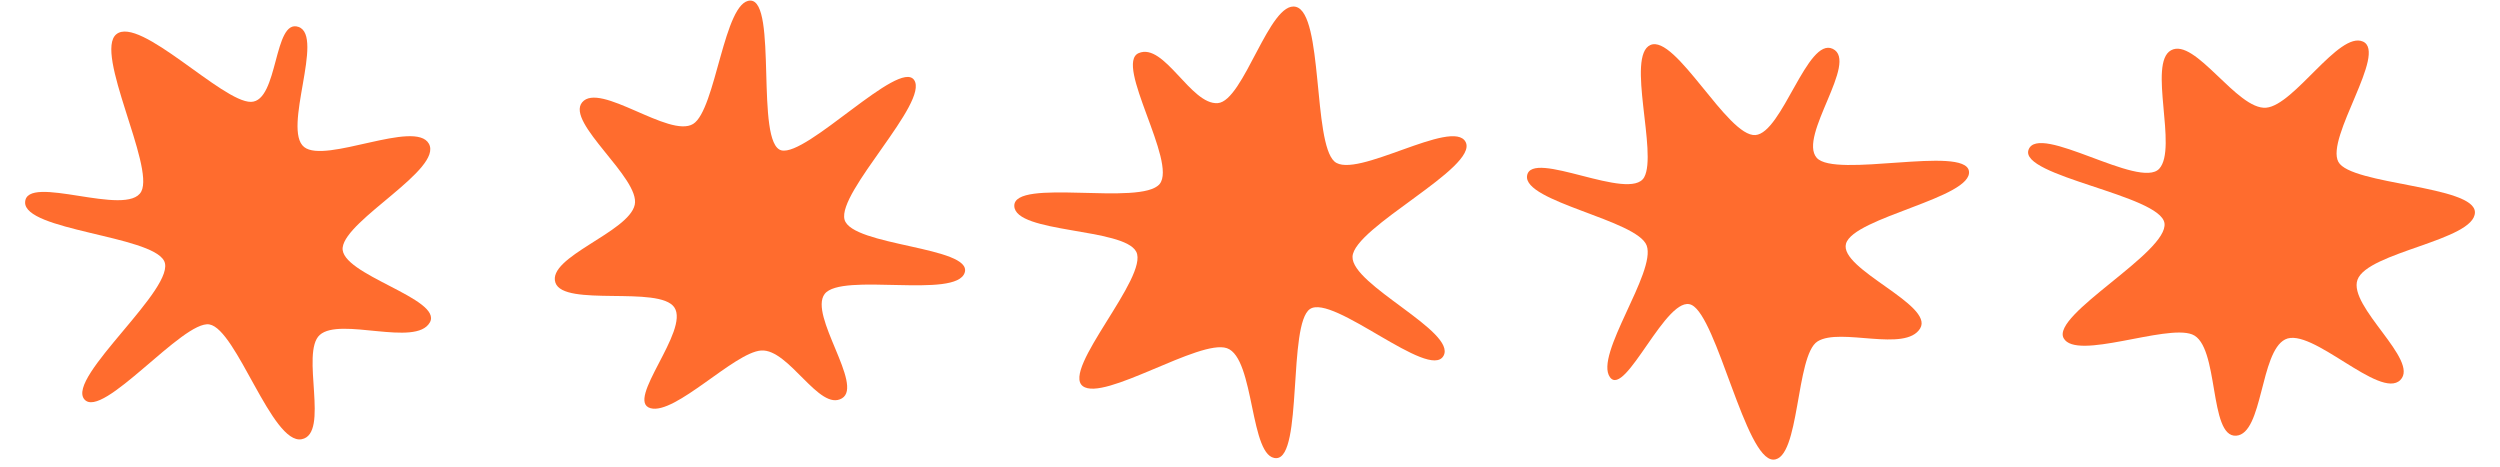 <?xml version="1.0" encoding="UTF-8"?>
<svg width="300" height="56" version="1.1" viewBox="0 0 300 56" xmlns="http://www.w3.org/2000/svg">
 <g fill="#ff6c2e" fill-rule="evenodd">
  <path transform="translate(.747 -4695.7)" d="m50.828 4734.4c-1.695 2.97-10.766-0.698-13.204 1.494-2.351 2.114 1.245 11.874-2.178 12.514-3.55 0.663-7.797-13.202-11.064-13.777-3.15-0.554-12.865 11.518-15.007 8.988-2.222-2.624 11.205-13.462 9.568-16.614-1.579-3.039-16.801-3.65-16.676-7.036 0.129-3.51 12.288 1.884 13.943-1.295 1.596-3.066-5.69-16.679-2.996-18.865 2.793-2.267 12.722 8.177 16.16 8.115 3.316-0.06 2.676-10.06 5.705-8.993 3.14 1.106-1.986 12.304 0.67 14.414 2.562 2.036 13.343-3.344 14.971-0.397 1.688 3.055-9.949 9.08-10.348 12.451-0.385 3.251 12.093 6.136 10.458 9z" color="#000000"/>
  <path transform="translate(60.787 -4695.7)" d="m54.981 4728.4c-0.981 3.217-14.81-0.063-16.811 2.58-1.924 2.542 4.704 10.947 2.08 12.518-2.727 1.633-6.356-5.967-9.701-5.737-3.218 0.221-10.322 7.767-13.284 6.92-3.079-0.88 4.734-9.323 2.869-12.092-1.794-2.664-13.286-0.012-14.273-2.973-1.026-3.078 8.775-6.03 9.519-9.335 0.715-3.18-8.323-9.877-6.309-12.302 2.093-2.521 10.473 4.344 13.315 2.595 2.734-1.682 3.706-14.814 6.87-14.803 3.288 0.011 0.549 17.19 3.725 17.971 3.056 0.751 14.157-11.001 15.924-8.445 1.837 2.657-9.245 13.466-8.347 16.76 0.864 3.17 15.367 3.248 14.423 6.343z" color="#000000"/>
  <path transform="translate(120.83 -4695.7)" d="m52.391 4738.4c-1.67 3.015-13.282-7.478-16.028-5.614-2.649 1.798-0.864 17.743-4.003 17.888-3.255 0.15-2.575-12.013-5.956-13.19-3.261-1.135-14.777 6.447-17.295 4.553-2.612-1.963 7.955-13.134 6.41-16.128-1.49-2.888-14.539-2.198-14.634-5.489-0.099-3.412 15.238 0.055 17.443-2.643 2.126-2.601-5.477-14.427-2.52-15.702 3.066-1.321 6.26 6.25 9.497 6 3.121-0.241 6.222-12.359 9.378-11.553 3.272 0.836 2.028 16.248 4.618 18.556 2.498 2.226 14.237-5.285 15.746-2.335 1.564 3.059-13.438 10.222-13.574 13.76-0.132 3.413 12.531 8.988 10.92 11.896z" color="#000000"/>
  <path transform="translate(180.87 -4695.7)" d="m49.555 4735.1c-1.769 2.936-9.577-0.148-12.32 1.57-2.646 1.657-2.102 14.19-5.311 14.184-3.327-0.01-6.733-17.083-9.8-18.561-2.958-1.425-7.948 11.223-9.797 8.673-1.917-2.644 5.58-12.623 4.405-15.802-1.133-3.066-14.853-5.251-14.352-8.386 0.519-3.25 12.378 3.217 14.054 0.192 1.617-2.917-2.174-14.554 0.736-15.865 3.017-1.36 9.273 11.052 12.61 10.802 3.218-0.241 6.234-11.819 9.284-10.345 3.162 1.528-4.186 10.493-1.93 13.072 2.176 2.487 17.753-1.491 18.267 1.586 0.533 3.19-13.85 5.555-14.749 8.719-0.867 3.051 10.608 7.331 8.901 10.162z" color="#000000"/>
  <path transform="translate(240.91 -4695.7)" d="m47.131 4741.3c-2.429 2.435-10.695-6.456-13.826-4.867-3.019 1.533-2.656 11.321-5.869 11.551-3.332 0.239-1.988-10.868-5.289-12.154-3.183-1.24-13.914 3.178-15.416 0.459-1.557-2.819 12.611-10.322 12.095-13.813-0.498-3.367-17.46-5.626-16.311-8.806 1.191-3.297 13.369 4.815 15.687 2.274 2.236-2.451-1.381-12.655 1.403-14.204 2.887-1.607 7.943 7.212 11.44 6.884 3.372-0.317 8.71-9.197 11.589-7.94 2.986 1.303-4.499 11.562-2.939 14.445 1.504 2.781 16.416 2.823 16.386 6.061-0.031 3.358-12.902 4.749-14.093 8.084-1.149 3.216 7.486 9.678 5.143 12.026z" color="#000000"/>
 </g>
</svg>
